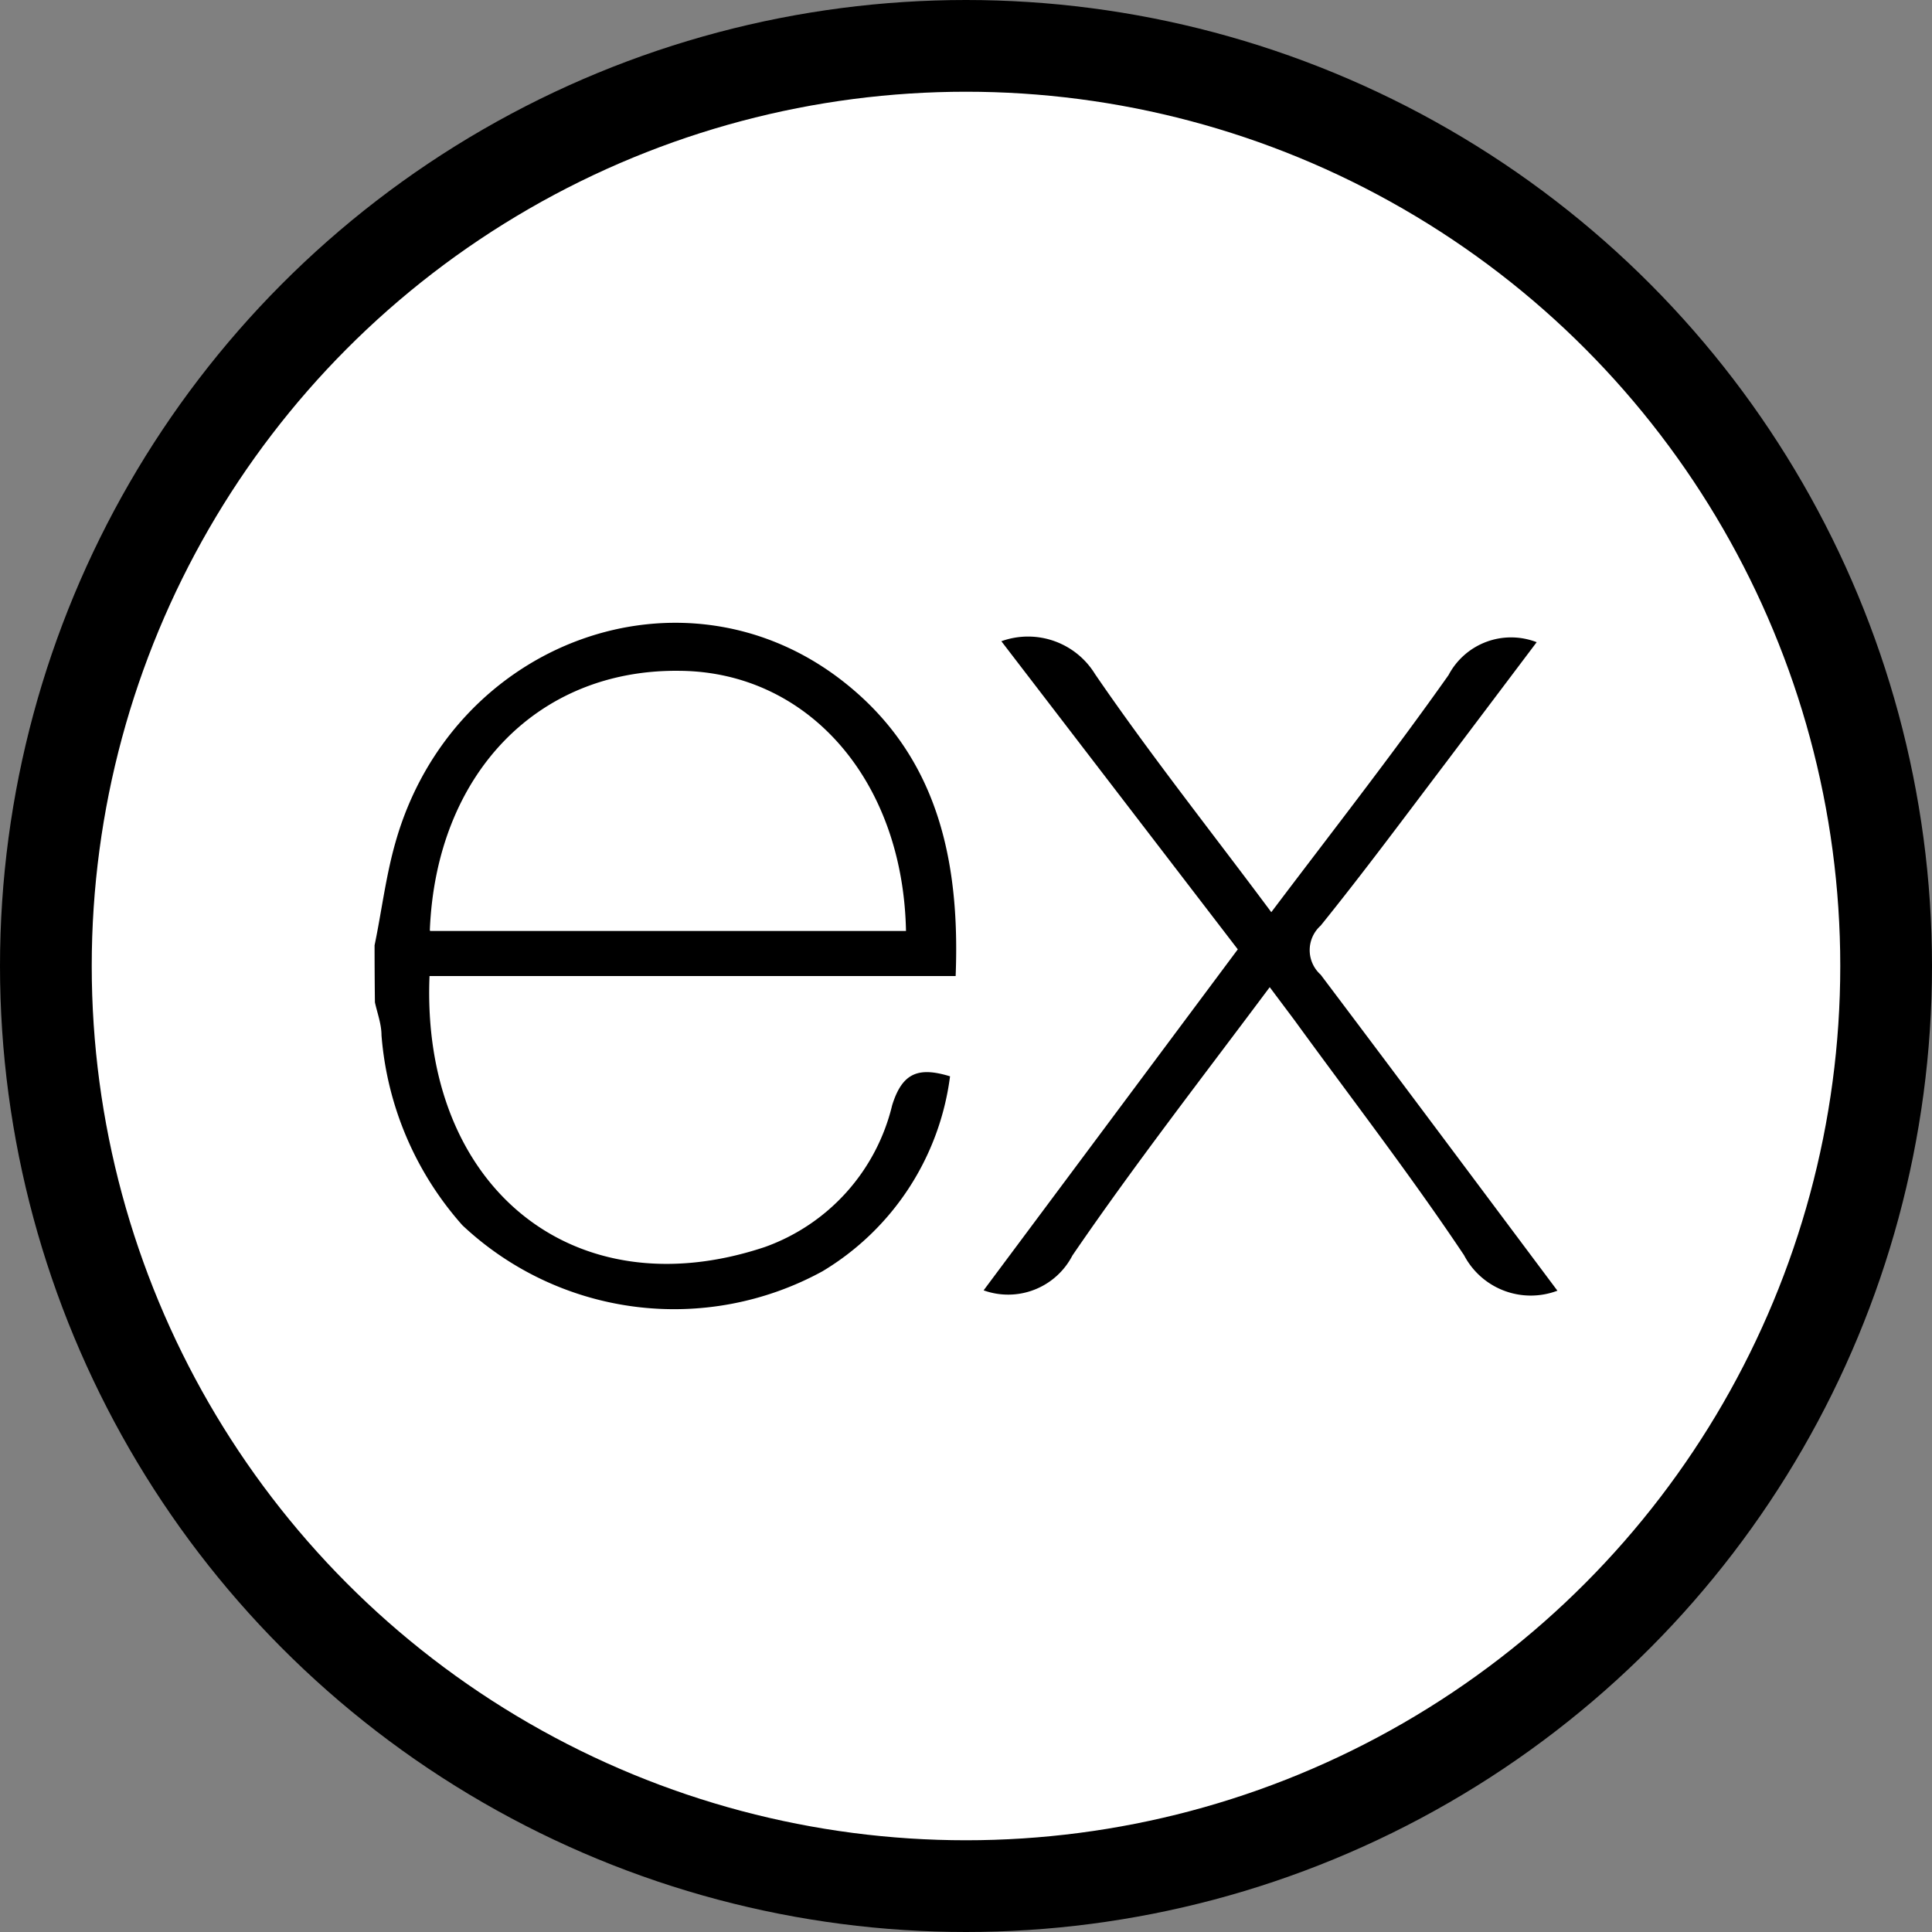 <?xml version="1.0" encoding="UTF-8" standalone="no"?>
<svg
   id="Express"
   viewBox="0 0 50 50"
   version="1.1"
   sodipodi:docname="express.svg"
   width="50"
   height="50"
   inkscape:version="1.2 (dc2aedaf03, 2022-05-15)"
   xmlns:inkscape="http://www.inkscape.org/namespaces/inkscape"
   xmlns:sodipodi="http://sodipodi.sourceforge.net/DTD/sodipodi-0.dtd"
   xmlns="http://www.w3.org/2000/svg"
   xmlns:svg="http://www.w3.org/2000/svg"
   xmlns:rdf="http://www.w3.org/1999/02/22-rdf-syntax-ns#"
   xmlns:cc="http://creativecommons.org/ns#"
   xmlns:dc="http://purl.org/dc/elements/1.1/">
  <rect x="0" y="0" width="50" height="50" fill="#808080" stroke="none"/>
  <defs
     id="defs22" />
  <sodipodi:namedview
     pagecolor="#ffffff"
     bordercolor="#666666"
     borderopacity="1"
     objecttolerance="10"
     gridtolerance="10"
     guidetolerance="10"
     inkscape:pageopacity="0"
     inkscape:pageshadow="2"
     inkscape:window-width="1393"
     inkscape:window-height="1236"
     id="namedview20"
     showgrid="true"
     inkscape:zoom="10.429825"
     inkscape:cx="29.770394"
     inkscape:cy="25.935239"
     inkscape:window-x="1409"
     inkscape:window-y="477"
     inkscape:window-maximized="0"
     inkscape:current-layer="Express"
     inkscape:showpageshadow="false"
     inkscape:pagecheckerboard="true"
     inkscape:deskcolor="#d1d1d1">
    <inkscape:grid
       type="xygrid"
       id="grid1747"
       originx="0"
       originy="0" />
  </sodipodi:namedview>
  <title
     id="title2">Artboard 12</title>
  <ellipse
     style="fill:#ffffff;fill-opacity:1;stroke:#000000;stroke-width:2.374;stroke-linecap:round;stroke-linejoin:round;stroke-dasharray:none;stroke-opacity:1;paint-order:stroke fill markers"
     id="path454"
     cx="25"
     cy="25"
     rx="23.813"
     ry="23.813" />
  <g
     id="g458"
     transform="translate(2.362,-2.129)">
    <path
       d="m 37.944,35.532 a 1.949,1.949 0 0 1 -2.417,-0.919 c -1.387,-2.076 -2.919,-4.059 -4.391,-6.085 l -0.638,-0.851 c -1.753,2.349 -3.506,4.604 -5.106,6.944 a 1.872,1.872 0 0 1 -2.298,0.902 l 6.578,-8.825 -6.119,-7.974 a 2.034,2.034 0 0 1 2.425,0.851 c 1.421,2.076 2.996,4.059 4.561,6.161 1.574,-2.085 3.132,-4.076 4.587,-6.136 a 1.83,1.83 0 0 1 2.281,-0.851 l -2.374,3.149 c -1.064,1.404 -2.111,2.817 -3.217,4.187 a 0.851,0.851 0 0 0 0,1.268 c 2.034,2.698 4.051,5.404 6.127,8.178 z"
       id="path12"
       inkscape:connector-curvature="0"
       style="stroke-width:0.851" />
    <path
       d="M 7.333,26.588 C 7.511,25.737 7.622,24.81 7.869,23.942 9.341,18.708 15.341,16.529 19.468,19.772 c 2.417,1.898 3.021,4.587 2.902,7.617 H 8.754 c -0.221,5.412 3.685,8.68 8.68,7.012 a 5.183,5.183 0 0 0 3.293,-3.668 c 0.264,-0.851 0.689,-0.996 1.498,-0.749 A 6.91,6.91 0 0 1 18.923,35.03 8,8 0 0 1 9.605,33.839 8.383,8.383 0 0 1 7.511,28.92 c 0,-0.289 -0.111,-0.579 -0.17,-0.851 q -0.009,-0.757 -0.009,-1.481 z M 8.771,26.222 H 21.085 c -0.077,-3.923 -2.553,-6.706 -5.855,-6.732 -3.676,-0.051 -6.306,2.672 -6.468,6.715 z"
       id="path16"
       inkscape:connector-curvature="0"
       style="stroke-width:0.851" />
  </g>
</svg>
